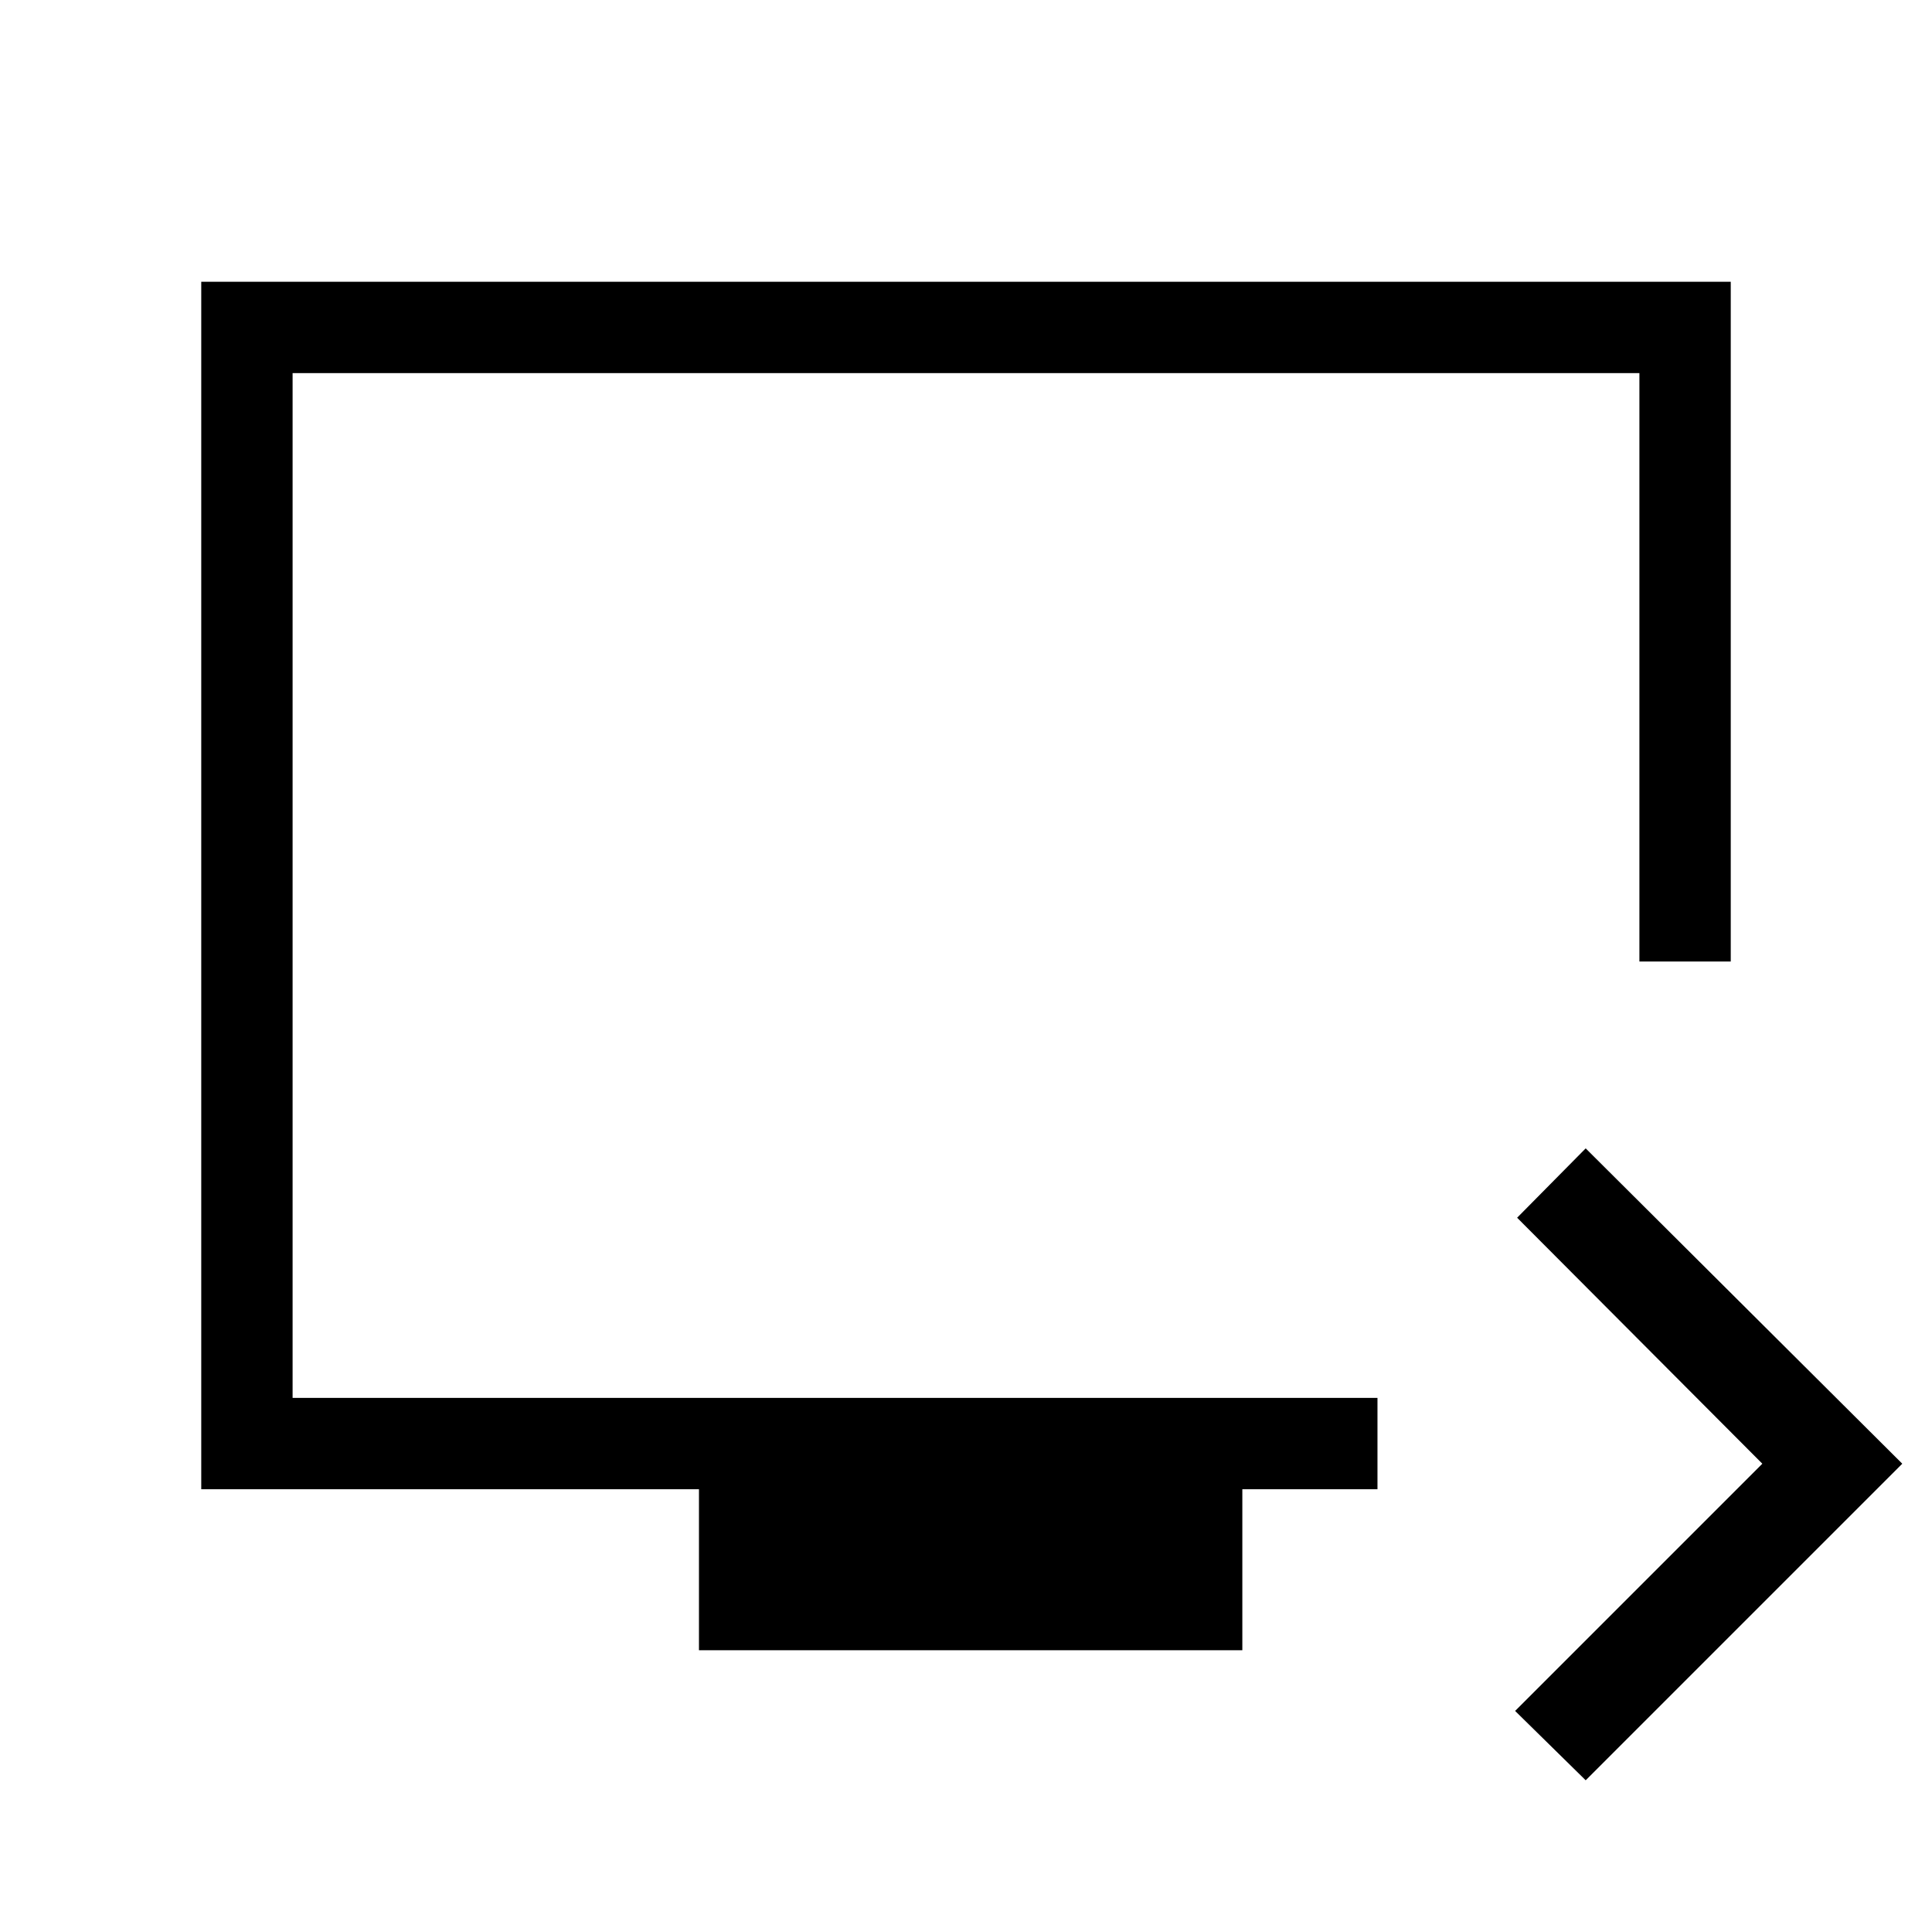 <svg xmlns="http://www.w3.org/2000/svg" height="48" viewBox="0 -960 960 960" width="48"><path d="m787.92-75.39-35.07-34.46 122.84-122.84-121.84-122.23 34.07-34.46 157.31 156.69-157.31 157.3ZM347.31-140v-80H100v-600h760v337.77h-45.39v-292.38H145.39v509.22h539.07V-220h-67.15v80h-270ZM145.39-265.39v-509.22 509.22Z"/></svg>